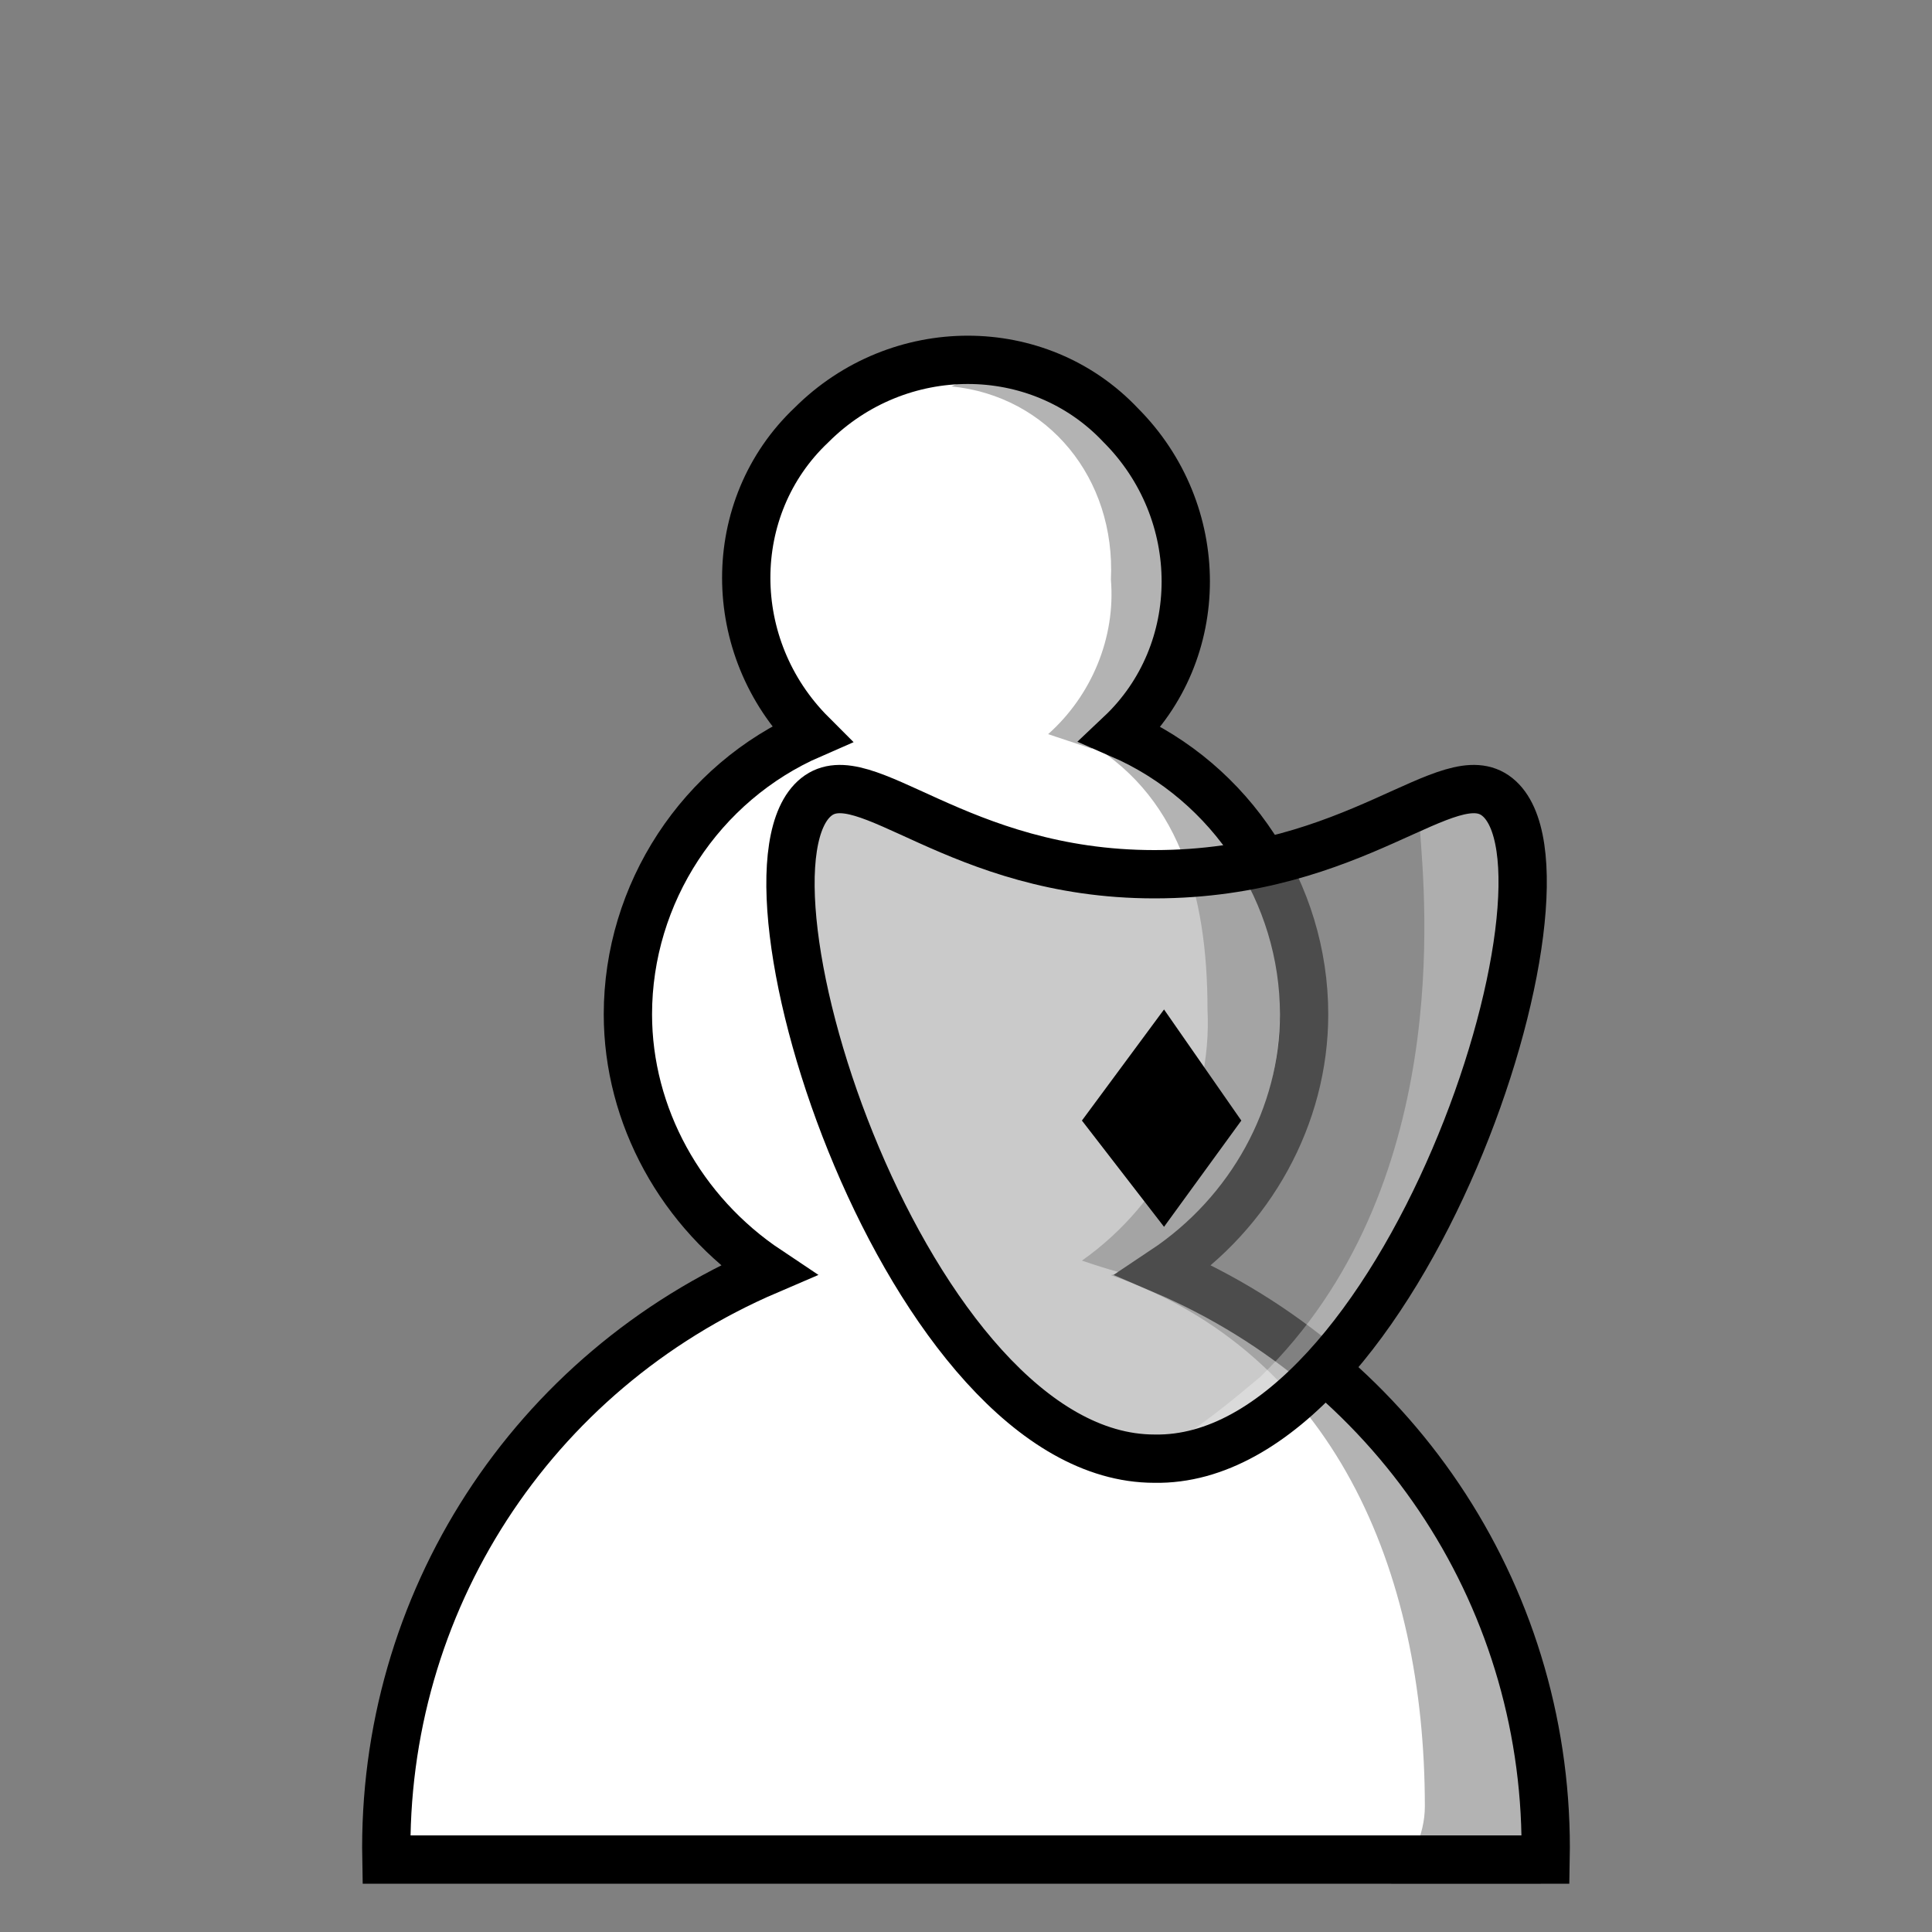 <?xml version="1.0" encoding="utf-8"?>
<!-- Generator: Adobe Illustrator 23.0.1, SVG Export Plug-In . SVG Version: 6.00 Build 0)  -->
<svg version="1.1" id="Calque_1" xmlns="http://www.w3.org/2000/svg" xmlns:xlink="http://www.w3.org/1999/xlink" x="0px" y="0px"
	 viewBox="0 0 40 40" style="enable-background:new 0 0 40 40;" xml:space="preserve">
<rect x="0" y="0" width="40" height="40" fill="#808080" stroke="none"/>
<style type="text/css">
	.st0{fill:#FFFFFF;}
	.st1{fill:none;stroke:#000000;stroke-miterlimit:10;}
	.st2{opacity:0.3;enable-background:new    ;}
	.st3{display:none;fill:#FFFFFF;stroke:#000000;stroke-linecap:round;stroke-linejoin:round;}
	.st4{display:none;opacity:0.3;fill-rule:evenodd;clip-rule:evenodd;enable-background:new    ;}
	.st5{display:none;fill:#191919;}
	.st6{display:none;fill:none;stroke:#000000;stroke-miterlimit:10;}
	.st7{display:none;opacity:0.3;enable-background:new    ;}
	.st8{opacity:0.3;fill:#FFFFFF;enable-background:new    ;}
	.st9{fill-rule:evenodd;clip-rule:evenodd;}
	.st10{display:none;fill-rule:evenodd;clip-rule:evenodd;fill:#FFFFFF;}
</style>
<path class="st0" d="M24.1,26.3c1.8-1.2,2.9-3.2,2.9-5.3c0-2.5-1.5-4.8-3.8-5.8c1.8-1.7,1.8-4.6,0-6.4c-1.7-1.8-4.6-1.8-6.4,0
	s-1.8,4.6,0,6.4l0,0c-2.3,1-3.8,3.3-3.8,5.8c0,2.1,1.1,4.1,2.9,5.3c-4.9,2.1-8,6.9-7.9,12.2h24C32.1,33.2,29,28.4,24.1,26.3z"/>
<path class="st1" d="M24.1,26.3c1.8-1.2,2.9-3.2,2.9-5.3c0-2.5-1.5-4.8-3.8-5.8c1.8-1.7,1.8-4.6,0-6.4c-1.7-1.8-4.6-1.8-6.4,0
	c-1.8,1.7-1.8,4.6,0,6.4l0,0c-2.3,1-3.8,3.3-3.8,5.8c0,2.1,1.1,4.1,2.9,5.3c-4.9,2.1-8,6.9-7.9,12.2h24C32.1,33.2,29,28.4,24.1,26.3
	z"/>
<path class="st2" d="M23,12c0.1,1.2-0.4,2.4-1.3,3.2c0.3,0.1,0.6,0.2,0.9,0.3c1.1-0.8,1.7-2.2,1.6-3.5c0-2.3-1.8-4.1-4-4.1
	c-0.2,0-0.3,0-0.5,0.1C21.7,8.2,23.1,9.9,23,12z"/>
<path class="st2" d="M22.7,15c-0.1,0.1-0.2,0.2-0.3,0.3c2,1.1,2.6,3.2,2.6,5.6c0.1,2-0.9,4-2.6,5.2c0.3,0.1,0.9,0.3,1.1,0.3
	c1.9-1.2,3-3.3,3-5.5C26.6,18.5,25.1,16,22.7,15z"/>
<path class="st2" d="M23.8,26.6c-0.3,0.1-0.4-0.3-0.8-0.2c4.6,1.6,6.5,6.1,6.5,11c0,0.6-0.3,1.2-0.7,1.6h3.1c0.1-0.5,0.1-1,0.1-1.5
	C32,32.2,28.9,27.9,23.8,26.6z"/>
<path class="st3" d="M7.2,36.7h25.7c0.5,0,1,0.4,1,1V38c0,0.5-0.4,1-1,1H7.2c-0.5,0-1-0.4-1-1v-0.4C6.2,37.1,6.6,36.7,7.2,36.7z"/>
<path class="st4" d="M25.6,36.8H33l0.8,1L33.5,39h-7.9C25.6,39,27.5,38.1,25.6,36.8z"/>
<path class="st5" d="M31,16.6c-1-0.8-2.9,1.6-7.1,1.6c-4.1,0-6-2.4-7-1.6c-2,1.6,1.9,13.7,7,13.7C29,30.4,32.9,18.2,31,16.6z"/>
<path class="st6" d="M31,16.5c-1-0.8-2.9,1.6-7.1,1.6c-4.1,0-6-2.4-7-1.6c-2,1.6,1.9,13.7,7,13.7C29,30.3,33,18.1,31,16.5z"/>
<path class="st7" d="M29.4,17.2c0.2,1.3,0.8,7.4-3.3,11.2c-0.6,0.5-1.3,1.1-2.2,1.6c0.9-0.3,2.4-0.9,3.9-2.2c4-3.7,4.4-10.4,3-11.1
	C30.6,16.6,30.2,16.6,29.4,17.2z"/>
<path class="st2" d="M31,16.4c-1-0.8-2.9,1.6-7.1,1.6c-4.1,0-6-2.4-7-1.6c-2,1.6,1.9,13.7,7,13.7C29,30.2,33,18,31,16.4z"/>
<path class="st5" d="M31,16.6c-1-0.8-2.9,1.6-7.1,1.6c-4.1,0-6-2.4-7-1.6c-2,1.6,1.9,13.7,7,13.7C29,30.4,32.9,18.2,31,16.6z"/>
<path class="st8" d="M29.4,17.2c0.1,1.4,0.7,7.4-3.3,11.3c-0.6,0.5-1.3,1.1-2.2,1.6c0.9-0.3,2.4-0.9,3.9-2.2c4-3.7,4.4-10.4,3-11.1
	C30.6,16.6,30.2,16.6,29.4,17.2z"/>
<path class="st8" d="M31.1,16.6c-1-0.8-2.9,1.6-7.1,1.6c-4.1,0-6-2.4-7-1.6c-2,1.6,1.9,13.7,7,13.7C29.1,30.4,33,18.2,31.1,16.6z"/>
<polygon class="st9" points="25.7,23.2 24.1,25.4 22.4,23.2 24.1,20.9 "/>
<path class="st1" d="M31,16.5c-1-0.8-2.9,1.6-7.1,1.6c-4.1,0-6-2.4-7-1.6c-2,1.6,1.9,13.7,7,13.7C29,30.3,33,18.1,31,16.5z"/>
<polygon class="st10" points="25.7,23 24,25.3 22.4,23 24,20.8 "/>
</svg>
